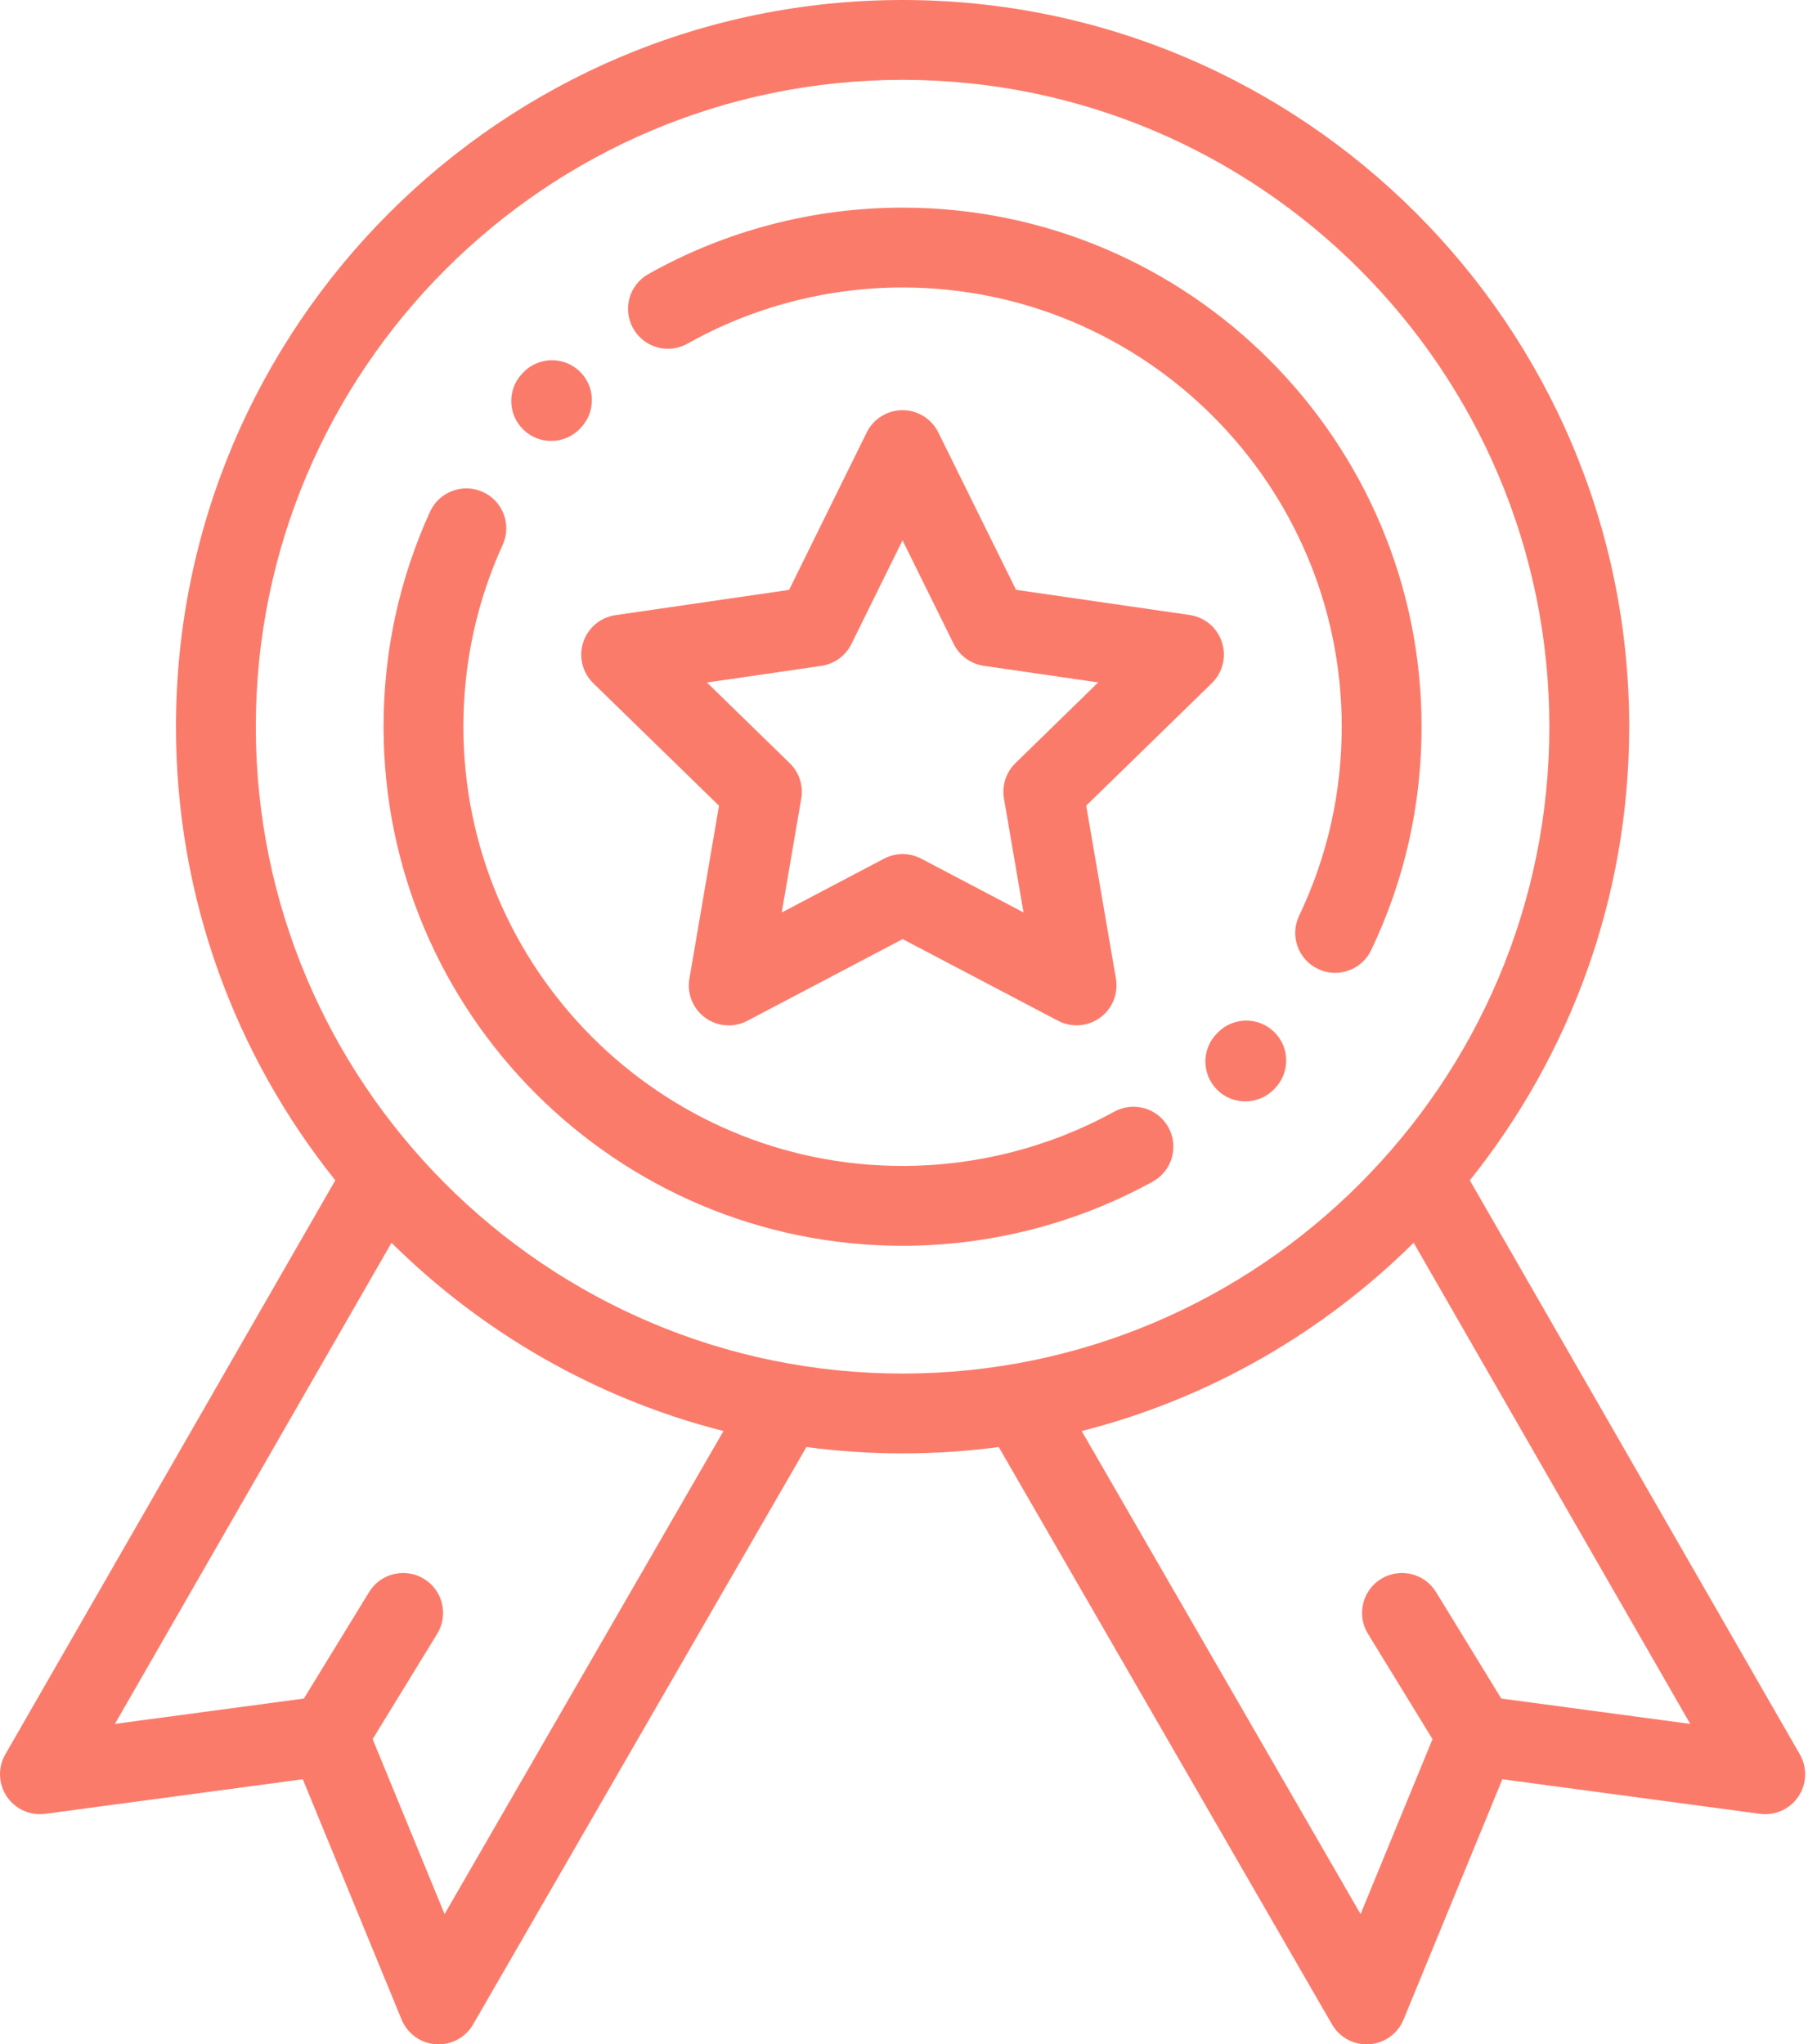 <svg width="56" height="63" viewBox="0 0 56 63" fill="none" xmlns="http://www.w3.org/2000/svg">
<path d="M37.66 19.79C37.515 19.344 37.13 19.02 36.667 18.952L31.314 18.176L28.919 13.326C28.711 12.906 28.284 12.64 27.816 12.64C27.347 12.64 26.919 12.907 26.712 13.327L24.32 18.178L18.967 18.957C18.503 19.024 18.119 19.349 17.974 19.795C17.829 20.24 17.95 20.729 18.286 21.056L22.16 24.83L21.247 30.162C21.168 30.623 21.358 31.09 21.737 31.365C21.951 31.521 22.205 31.6 22.46 31.6C22.656 31.6 22.853 31.553 23.033 31.458L27.82 28.94L32.608 31.456C33.023 31.674 33.525 31.637 33.904 31.362C34.283 31.086 34.472 30.62 34.393 30.158L33.477 24.827L37.35 21.051C37.685 20.724 37.805 20.235 37.66 19.79ZM31.296 23.517C31.006 23.8 30.874 24.207 30.942 24.607L31.545 28.118L28.392 26.461C28.033 26.272 27.605 26.273 27.246 26.461L24.093 28.12L24.695 24.608C24.763 24.209 24.631 23.802 24.34 23.519L21.789 21.033L25.314 20.52C25.715 20.461 26.061 20.21 26.241 19.846L27.816 16.651L29.394 19.846C29.573 20.209 29.92 20.46 30.32 20.518L33.846 21.03L31.296 23.517Z" fill="#FB7B6B"/>
<path d="M55.471 54.063L45.3 36.373C48.372 32.539 50.212 27.678 50.212 22.395C50.212 10.046 40.166 0 27.817 0C15.469 0 5.423 10.046 5.423 22.395C5.423 27.678 7.263 32.539 10.334 36.373L0.164 54.063C-0.07 54.469 -0.052 54.973 0.209 55.362C0.47 55.751 0.93 55.958 1.394 55.896L9.332 54.83L12.378 62.238C12.557 62.671 12.966 62.966 13.434 62.997C13.462 62.999 13.489 63 13.517 63C13.954 63 14.361 62.767 14.582 62.385L24.849 44.601C24.851 44.598 24.852 44.596 24.854 44.593C25.824 44.721 26.813 44.789 27.818 44.789C28.823 44.789 29.811 44.721 30.782 44.593C30.783 44.595 30.784 44.598 30.786 44.601L41.053 62.385C41.274 62.767 41.681 63 42.119 63C42.146 63 42.173 62.999 42.201 62.997C42.669 62.966 43.079 62.671 43.257 62.238L46.303 54.83L54.241 55.896C54.706 55.958 55.165 55.751 55.427 55.362C55.687 54.973 55.705 54.469 55.471 54.063ZM13.702 58.986L11.485 53.594L13.475 50.347C13.83 49.768 13.648 49.01 13.068 48.655C12.489 48.3 11.731 48.482 11.376 49.061L9.366 52.343L3.542 53.124L12.066 38.298C14.858 41.063 18.372 43.102 22.297 44.1L13.702 58.986ZM27.817 42.328C16.826 42.328 7.884 33.386 7.884 22.395C7.884 11.403 16.826 2.461 27.817 2.461C38.809 2.461 47.751 11.403 47.751 22.395C47.751 33.386 38.809 42.328 27.817 42.328ZM46.269 52.343L44.258 49.061C43.903 48.482 43.146 48.3 42.566 48.655C41.987 49.01 41.805 49.768 42.16 50.347L44.15 53.594L41.933 58.986L33.338 44.1C37.263 43.102 40.776 41.063 43.569 38.298L52.093 53.124L46.269 52.343Z" fill="#FB7B6B"/>
<path d="M27.817 6.398C25.071 6.398 22.362 7.106 19.983 8.446C19.39 8.779 19.18 9.529 19.514 10.121C19.847 10.713 20.597 10.924 21.189 10.59C23.201 9.458 25.493 8.859 27.817 8.859C35.281 8.859 41.352 14.931 41.352 22.395C41.352 24.434 40.911 26.394 40.039 28.219C39.746 28.832 40.006 29.567 40.62 29.859C40.791 29.941 40.971 29.98 41.149 29.98C41.608 29.98 42.049 29.721 42.26 29.279C43.291 27.12 43.813 24.804 43.813 22.395C43.813 13.574 36.638 6.398 27.817 6.398Z" fill="#FB7B6B"/>
<path d="M39.267 31.798C38.78 31.325 38.001 31.337 37.528 31.824L37.5 31.852C37.025 32.339 37.035 33.118 37.521 33.592C37.76 33.826 38.07 33.942 38.38 33.942C38.7 33.942 39.02 33.819 39.261 33.572L39.293 33.538C39.767 33.051 39.755 32.272 39.267 31.798Z" fill="#FB7B6B"/>
<path d="M36.011 34.742C35.683 34.147 34.935 33.93 34.34 34.258C32.355 35.352 30.099 35.93 27.817 35.93C20.354 35.93 14.282 29.858 14.282 22.395C14.282 20.44 14.69 18.554 15.493 16.79C15.775 16.172 15.502 15.442 14.883 15.161C14.265 14.879 13.535 15.152 13.253 15.77C12.303 17.856 11.821 20.085 11.821 22.395C11.821 31.215 18.997 38.391 27.817 38.391C30.513 38.391 33.179 37.707 35.527 36.413C36.122 36.085 36.339 35.337 36.011 34.742Z" fill="#FB7B6B"/>
<path d="M17.851 11.431C17.354 10.968 16.575 10.995 16.112 11.493L16.084 11.522C15.623 12.021 15.653 12.799 16.152 13.261C16.389 13.48 16.688 13.588 16.987 13.588C17.318 13.588 17.648 13.455 17.891 13.193L17.912 13.17C18.375 12.673 18.348 11.894 17.851 11.431Z" fill="#FB7B6B"/>
</svg>
